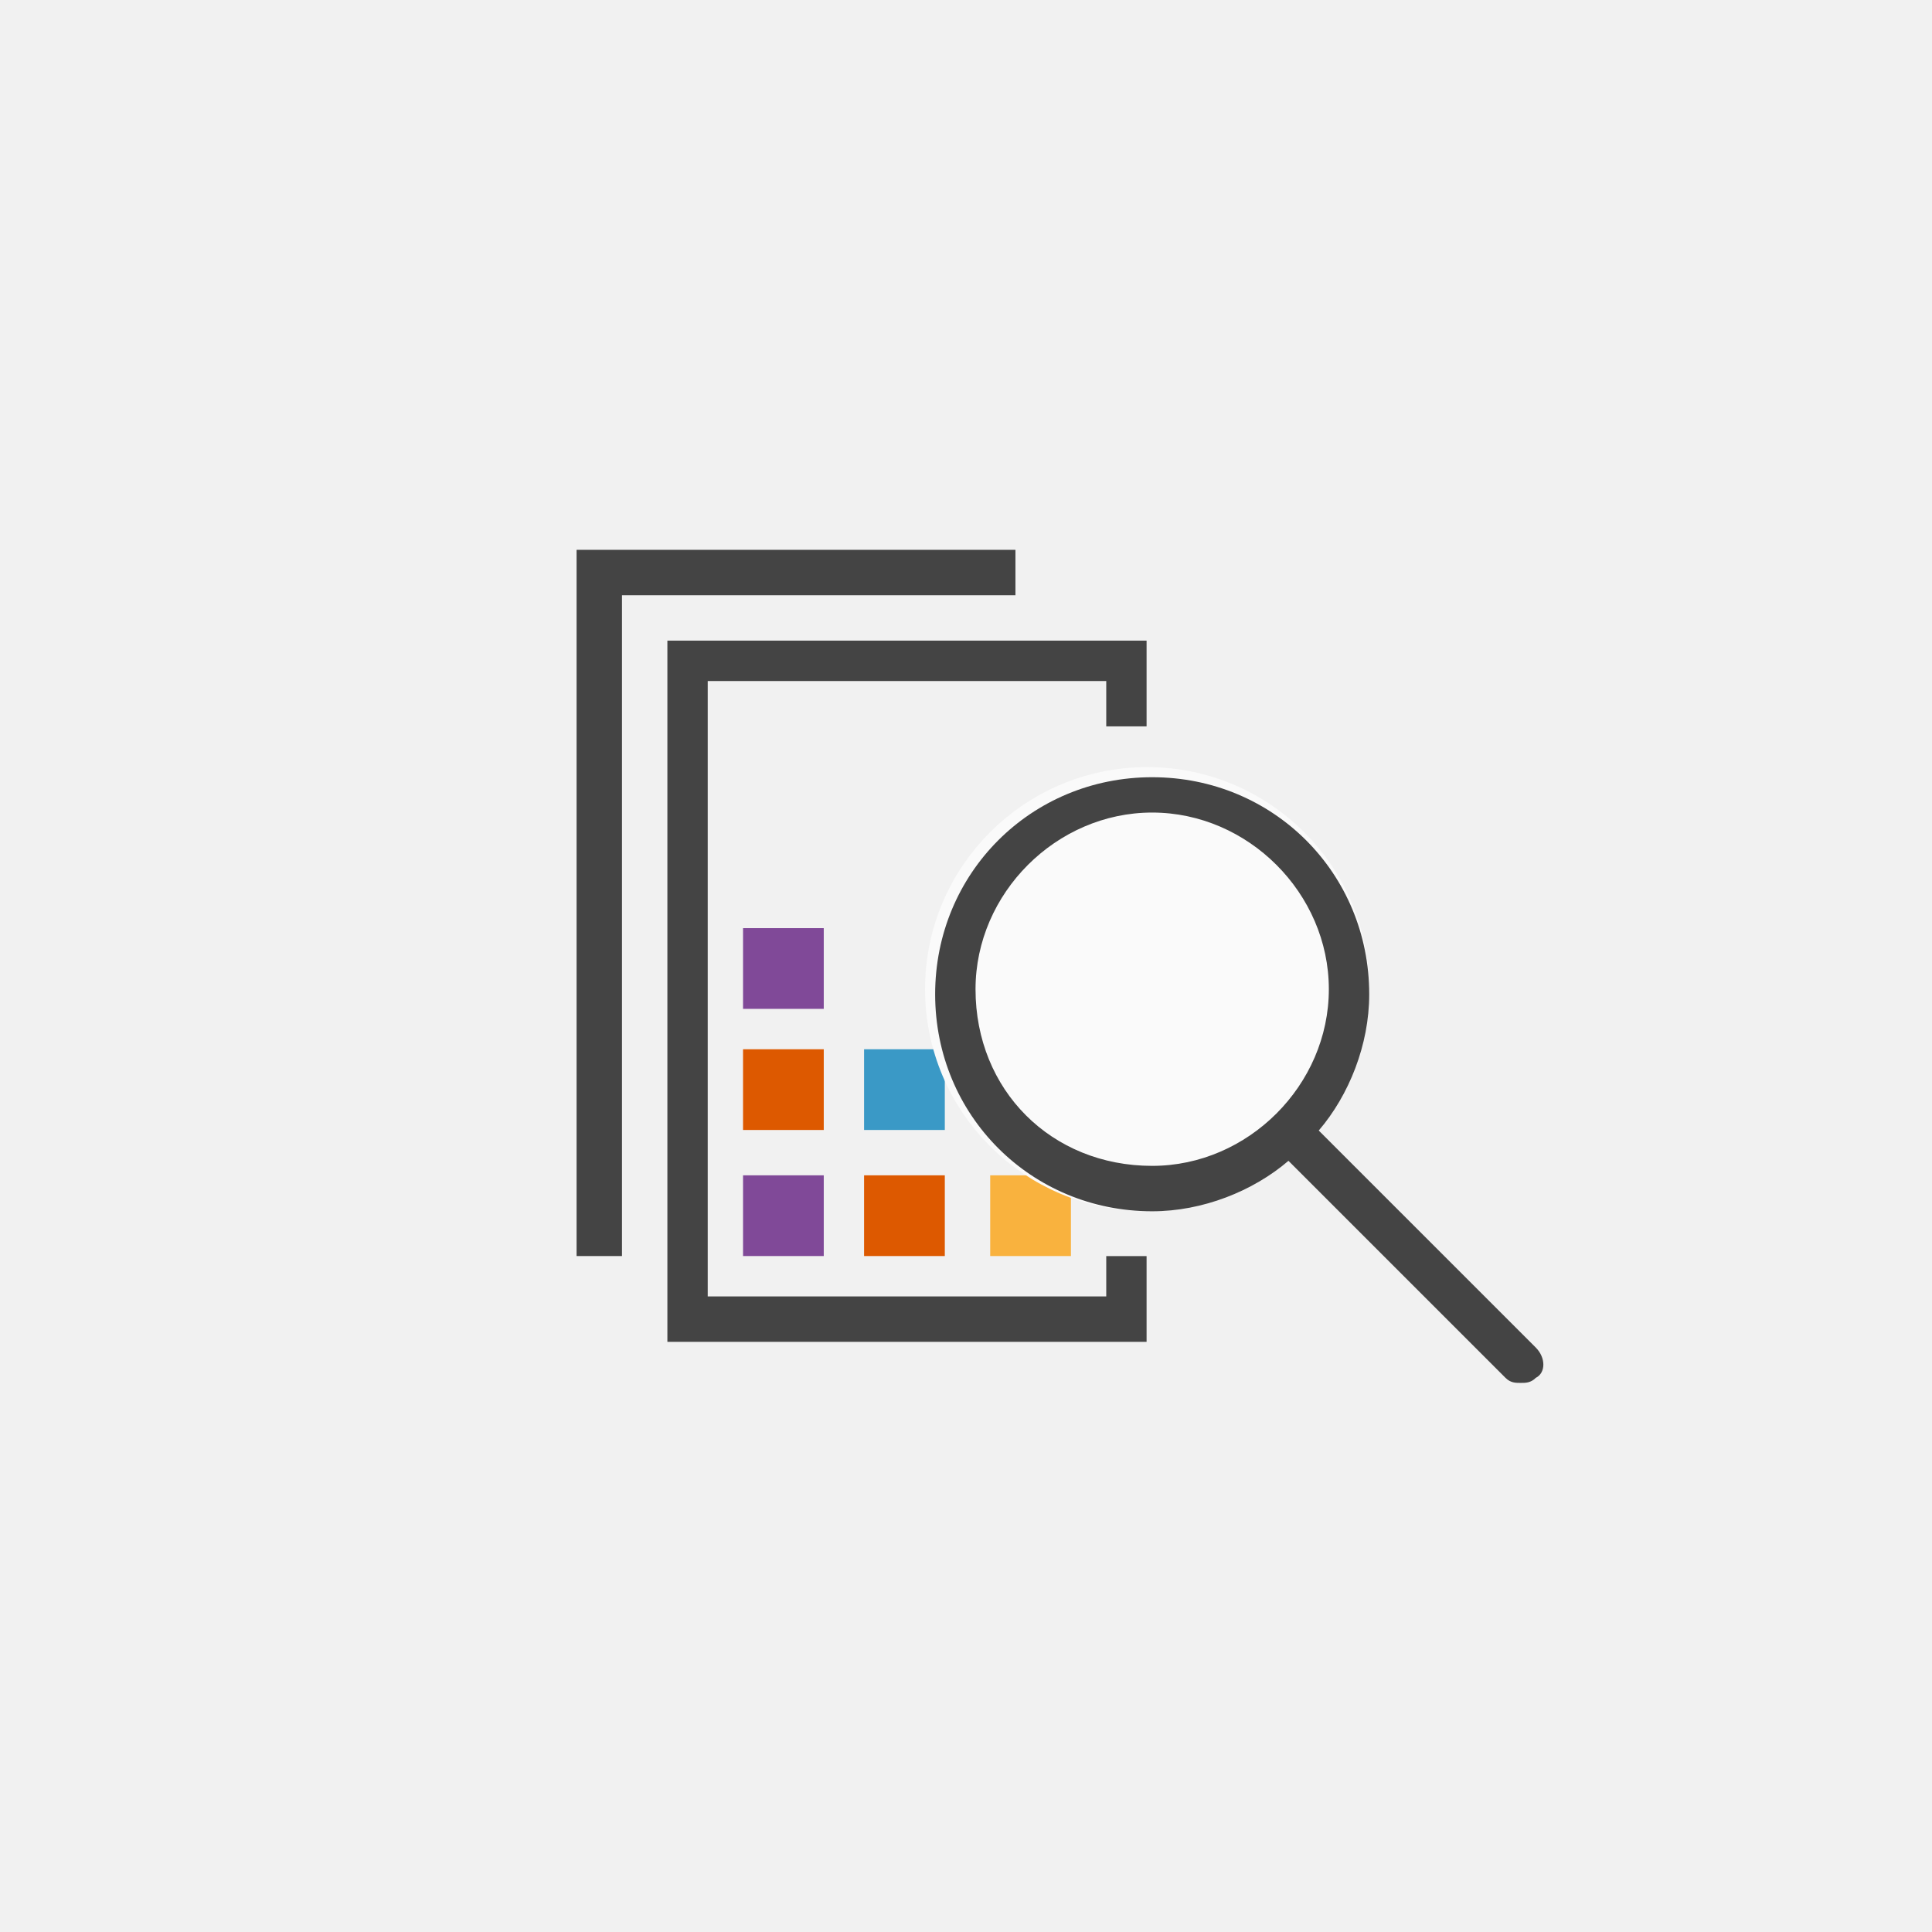 <svg xmlns="http://www.w3.org/2000/svg" viewBox="0 0 32 32" enable-background="new 0 0 32 32"><style type="text/css" id="style2">.st0{fill:#F1F1F1;} .st1{fill:#F38E00;} .st2{fill:#FFFFFF;} .st3{fill:#6C9B00;} .st4{fill:#4D4F4F;} .st5{fill:none;} .st6{fill:#FFFFFF;stroke:#FFFFFF;stroke-width:0.25;stroke-miterlimit:10;} .st7{fill:#0099BC;} .st8{fill:#742774;} .st9{opacity:0;fill:url(#SVGID_1_);} .st10{fill:#804998;} .st11{fill:#E81123;} .st12{opacity:0;fill:url(#SVGID_2_);} .st13{fill:#FAFAFA;} .st14{fill:#444444;} .st15{fill:#F9B23E;} .st16{fill:#DD5900;} .st17{fill:#3A99C6;} .st18{fill:#FAFAFA;stroke:#FAFAFA;stroke-miterlimit:10;}</style><path class="st0" id="rect4" d="M0 0h32v32h-32z"/><g id="g12"><path id="polygon6" class="st14" fill="#444" d="M16.819 9.859v-.752h-7.269v11.697h.752v-10.945z"/><path id="polygon10" class="st14" fill="#444" d="M18.323 12.031h.668v-1.42h-7.937v11.614h7.937v-1.42h-.668v.668h-6.601v-10.193h6.601z"/></g><g id="g26"><path id="rect14" class="st15" fill="#f9b23e" d="M16.401 19.467h1.337v1.337h-1.337z"/><path id="rect16" class="st16" fill="#dd5900" d="M14.312 19.467h1.337v1.337h-1.337z"/><path id="rect18" class="st17" fill="#3a99c6" d="M14.312 17.379h1.337v1.337h-1.337z"/><path id="rect20" class="st10" fill="#804998" d="M12.307 19.467h1.337v1.337h-1.337z"/><path id="rect22" class="st16" fill="#dd5900" d="M12.307 17.379h1.337v1.337h-1.337z"/><path id="rect24" class="st10" fill="#804998" d="M12.307 15.373h1.337v1.337h-1.337z"/></g><g id="g32" transform="matrix(.836 0 0 .836 4.203 2.674)"><circle class="st18" cx="17.7" cy="16.4" r="3.9" id="circle28" fill="#fafafa" stroke="#fafafa" stroke-miterlimit="10"/><path class="st14" d="M25.4 23.5l-4.3-4.3c.6-.7 1-1.7 1-2.7 0-2.4-1.9-4.3-4.3-4.3s-4.3 1.9-4.3 4.3 1.9 4.3 4.3 4.3c1 0 2-.4 2.7-1l4.3 4.3c.1.1.2.1.3.1.1 0 .2 0 .3-.1.2-.1.2-.4 0-.6zm-11.1-7.1c0-1.9 1.6-3.5 3.5-3.5s3.5 1.6 3.5 3.5-1.6 3.5-3.5 3.5c-2 0-3.5-1.5-3.5-3.5z" id="path30" fill="#444"/></g></svg>